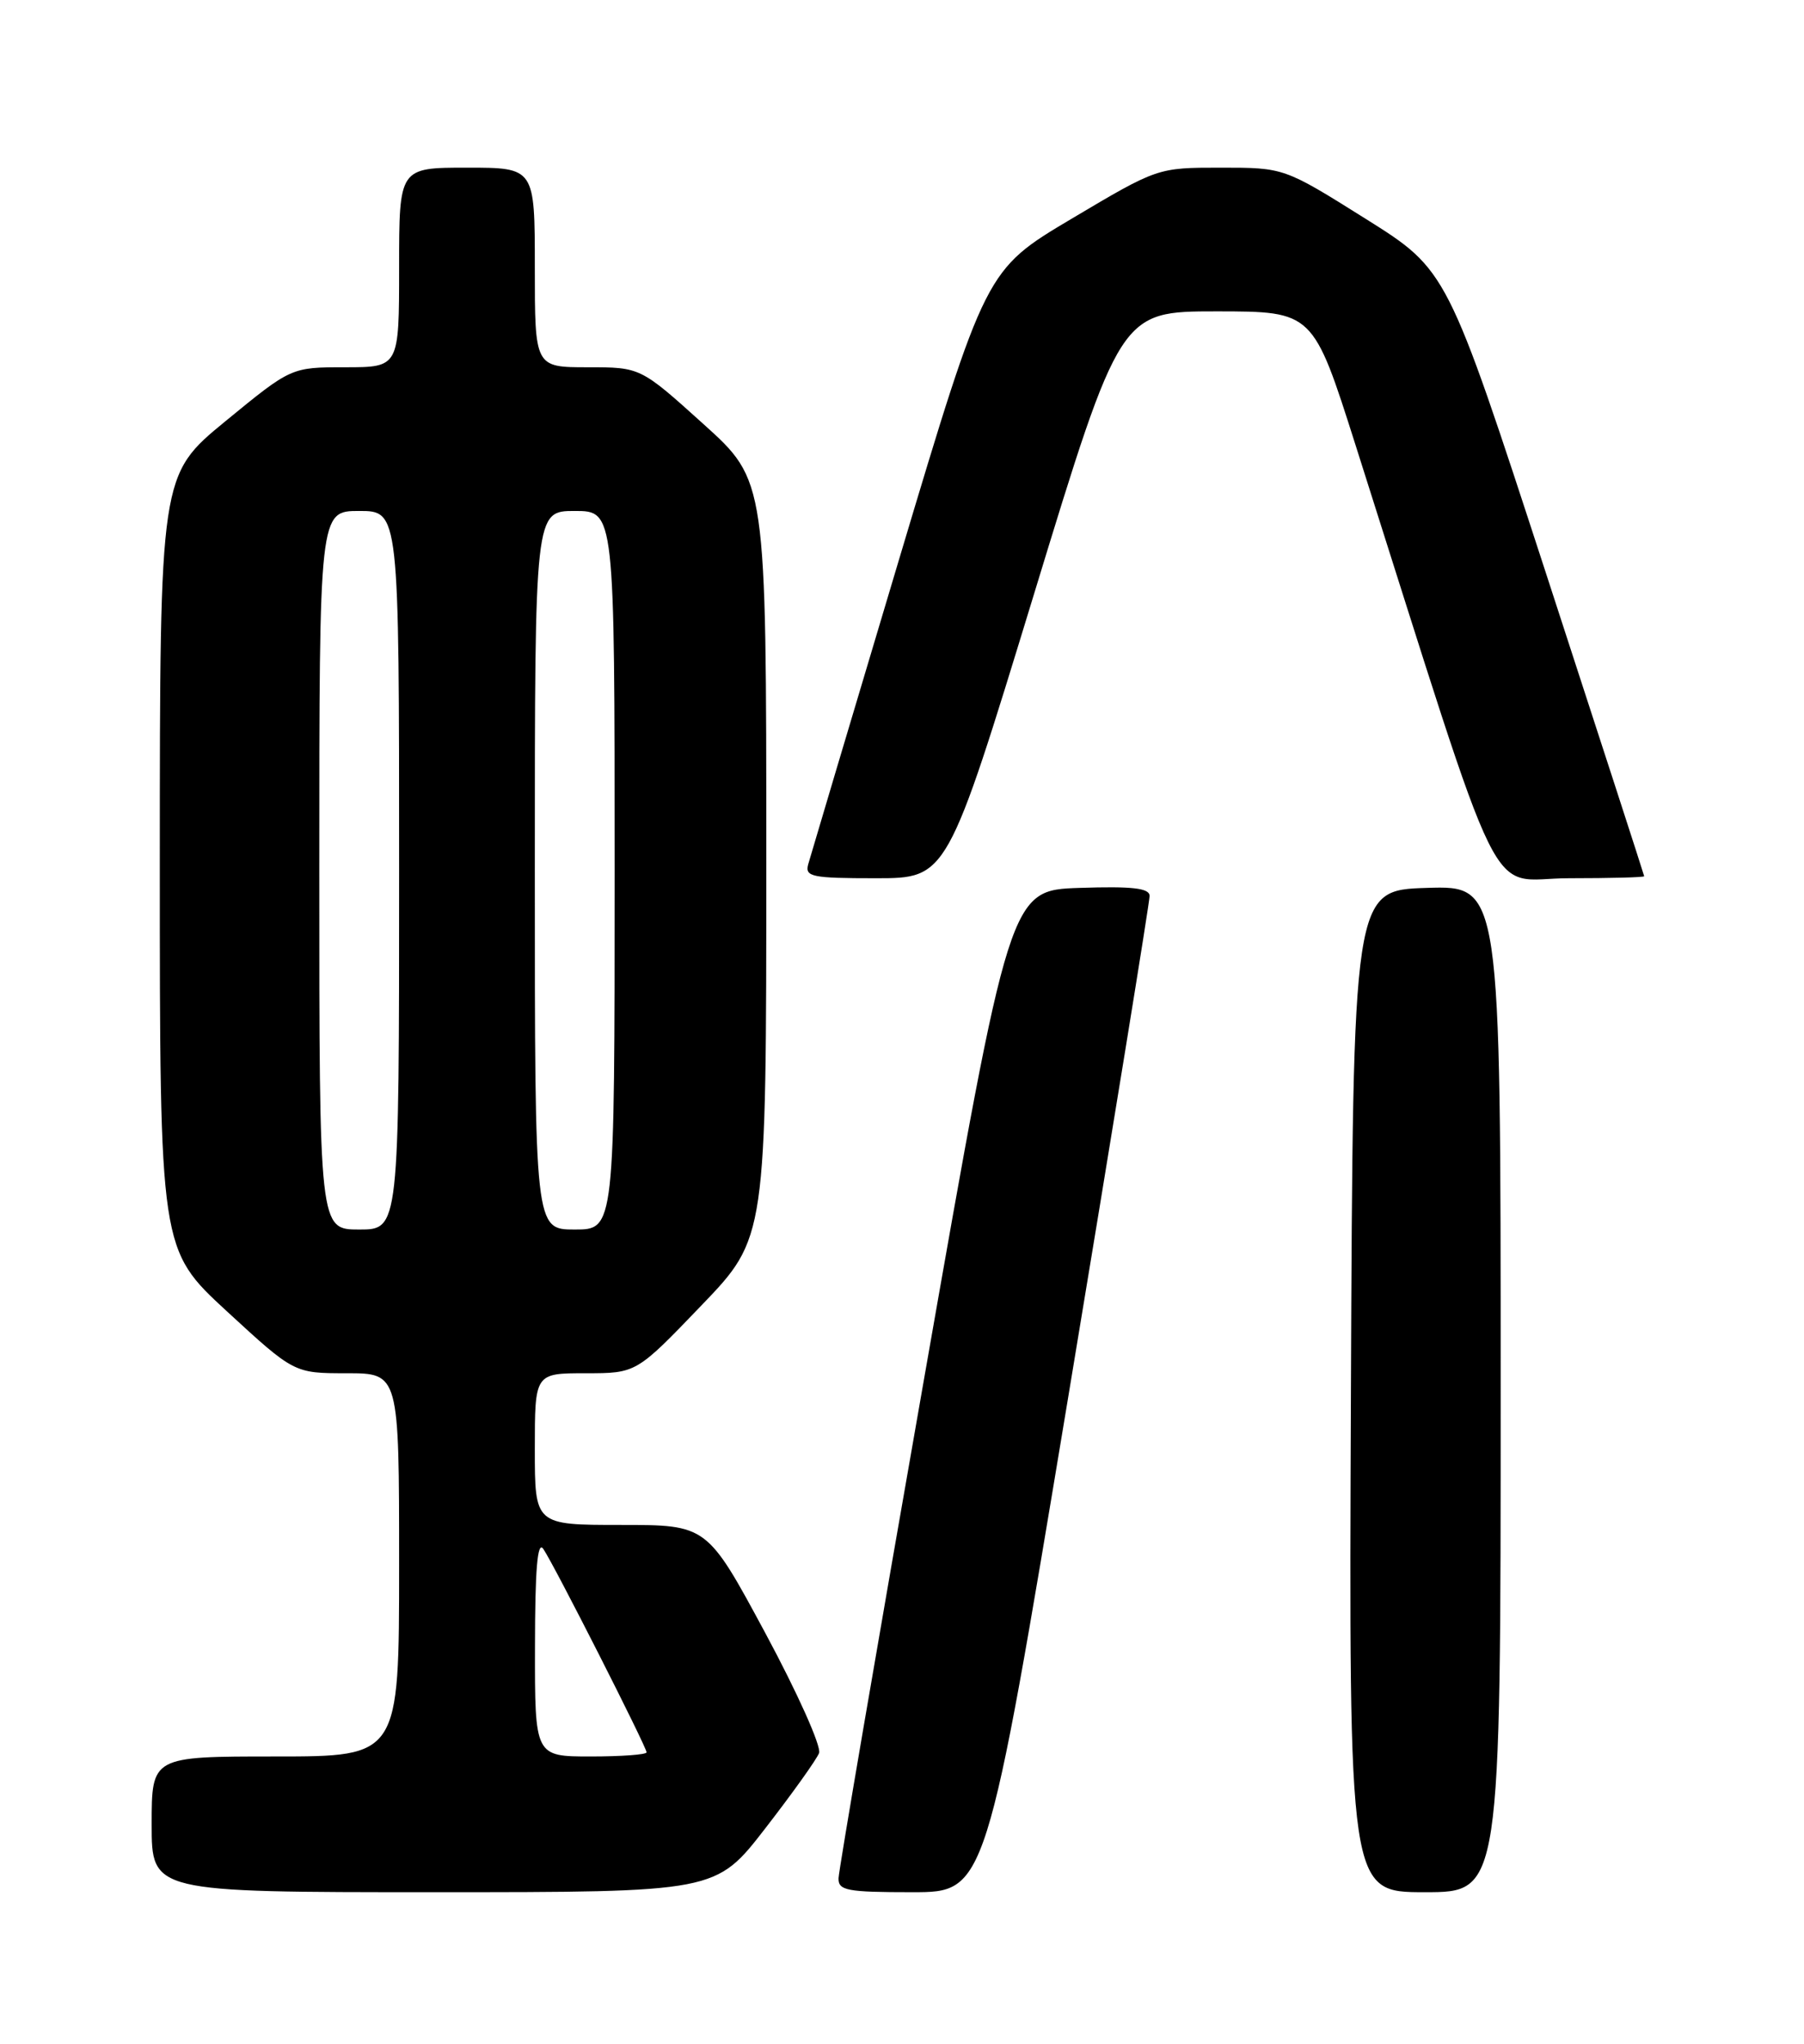 <?xml version="1.0" encoding="UTF-8" standalone="no"?>
<!DOCTYPE svg PUBLIC "-//W3C//DTD SVG 1.1//EN" "http://www.w3.org/Graphics/SVG/1.1/DTD/svg11.dtd" >
<svg xmlns="http://www.w3.org/2000/svg" xmlns:xlink="http://www.w3.org/1999/xlink" version="1.1" viewBox="0 0 226 256">
 <g >
 <path fill="currentColor"
d=" M 95.86 229.02 C 99.26 224.63 102.30 220.38 102.61 219.57 C 102.92 218.75 99.89 212.00 95.88 204.55 C 88.58 191.00 88.58 191.00 77.79 191.00 C 67.00 191.00 67.00 191.00 67.00 181.50 C 67.00 172.00 67.00 172.00 73.36 172.00 C 79.72 172.00 79.72 172.00 87.86 163.52 C 96.00 155.05 96.00 155.05 96.00 107.63 C 96.00 60.21 96.00 60.21 88.12 53.11 C 80.24 46.00 80.24 46.00 73.62 46.00 C 67.00 46.00 67.00 46.00 67.00 33.50 C 67.00 21.00 67.00 21.00 58.50 21.00 C 50.00 21.00 50.00 21.00 50.00 33.50 C 50.00 46.00 50.00 46.00 43.24 46.00 C 36.48 46.00 36.48 46.00 28.25 52.75 C 20.03 59.50 20.03 59.50 20.02 108.00 C 20.02 156.50 20.02 156.50 28.43 164.25 C 36.85 172.00 36.85 172.00 43.43 172.00 C 50.00 172.00 50.00 172.00 50.00 196.00 C 50.00 220.00 50.00 220.00 34.50 220.00 C 19.00 220.00 19.00 220.00 19.00 228.50 C 19.00 237.00 19.00 237.00 54.34 237.00 C 89.68 237.00 89.68 237.00 95.86 229.02 Z  M 133.78 175.25 C 139.42 141.29 144.03 112.92 144.02 112.21 C 144.00 111.24 141.87 110.99 135.25 111.21 C 126.50 111.50 126.50 111.50 115.80 172.50 C 109.91 206.05 105.07 234.29 105.05 235.25 C 105.01 236.79 106.09 237.00 114.26 237.00 C 123.52 237.00 123.52 237.00 133.78 175.25 Z  M 188.00 173.96 C 188.00 110.92 188.00 110.92 178.75 111.21 C 169.50 111.50 169.50 111.50 169.24 174.25 C 168.98 237.00 168.98 237.00 178.49 237.00 C 188.00 237.00 188.00 237.00 188.00 173.96 Z  M 129.51 74.50 C 140.35 39.00 140.35 39.00 152.42 39.00 C 164.50 39.01 164.50 39.01 169.82 55.75 C 188.96 115.93 186.04 110.00 196.56 110.00 C 201.75 110.00 205.99 109.89 205.98 109.75 C 205.97 109.61 200.41 92.47 193.63 71.66 C 181.30 33.82 181.30 33.82 171.09 27.41 C 160.87 21.00 160.87 21.00 152.95 21.00 C 145.02 21.00 145.02 21.00 134.26 27.39 C 123.49 33.79 123.49 33.79 112.61 70.14 C 106.63 90.14 101.52 107.29 101.25 108.25 C 100.82 109.82 101.68 110.00 109.72 110.00 C 118.66 110.00 118.66 110.00 129.51 74.50 Z  M 67.02 206.25 C 67.03 196.52 67.33 192.94 68.06 194.00 C 69.39 195.93 81.00 218.81 81.00 219.48 C 81.00 219.77 77.85 220.00 74.00 220.00 C 67.00 220.00 67.00 220.00 67.02 206.25 Z  M 40.00 109.00 C 40.00 64.00 40.00 64.00 45.00 64.00 C 50.00 64.00 50.00 64.00 50.00 109.00 C 50.00 154.00 50.00 154.00 45.00 154.00 C 40.00 154.00 40.00 154.00 40.00 109.00 Z  M 67.00 109.00 C 67.00 64.00 67.00 64.00 72.00 64.00 C 77.00 64.00 77.00 64.00 77.00 109.00 C 77.00 154.00 77.00 154.00 72.00 154.00 C 67.00 154.00 67.00 154.00 67.00 109.00 Z "/>
</g>
</svg>